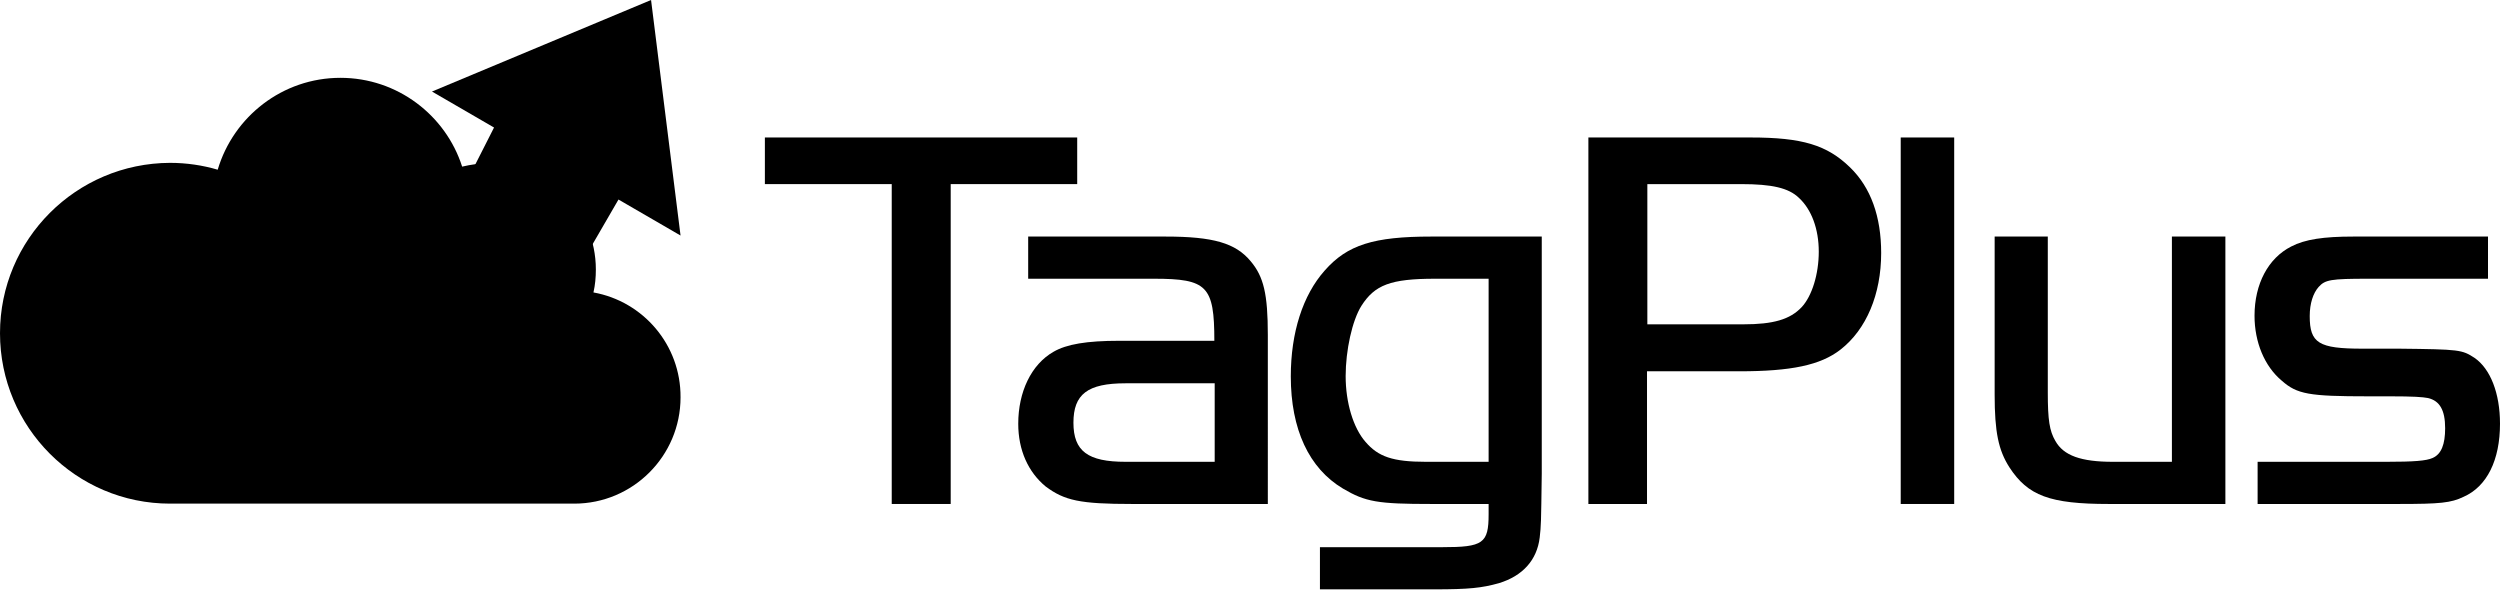 <svg xmlns="http://www.w3.org/2000/svg" class="svg" viewBox="0 0 729.2 177.8" preserveAspectRatio="xMidYMid meet"><g id="draw"><path id="cloud" class="cloud" d="M173.1,85.3c0.5-2.2,0.7-4.4,0.7-6.7c0-17.1-13.9-31-31-31c-2.8,0-5.4,0.4-8,1c-4.8-15-18.9-25.9-35.5-25.9
c-16.9,0-31.2,11.3-35.8,26.8c-4.4-1.3-9.1-2-13.9-2C22.2,47.6,0,69.8,0,97.2c0,27.4,22.2,49.7,49.6,49.7h117.9
c17.1,0,31-13.9,31-31C198.6,100.6,187.6,87.9,173.1,85.3z"></path><polygon id="rec3" class="rect recDark" points="100.9,122.9 71.6,66.5 114.1,65.2 138.9,121.2 "></polygon><polygon id="rec1" class="rect recDark" points="43,122.8 24.1,89.8 58.1,89.8 71.4,122.2 "></polygon><polygon id="rec2" class="rect rec" points="84.9,122.9 114.1,65.2 72.2,65.2 43,122.9 "></polygon><polygon id="arrow" class="rect rec" points="142.9,122.9 180.4,58.2 198.5,68.7 189.9,0 126,26.7 144.1,37.2 100.6,122.9 "></polygon><g class="letters"><path d="M223.1,53.7V40.1h91.1v13.6h-36.9V147h-17.2V53.7H223.1z"></path><path class="st0" d="M354.2,99.4c0-16-2.1-18.1-17.6-18.1h-36.7V69H340c13.9,0,20.4,1.9,24.8,7.2c3.8,4.5,5,9.6,5,21.5V147h-39.6
c-15.2,0-19.7-1-25.2-5.1c-5.1-4.2-8-10.6-8-18.3c0-9.3,3.8-17.3,10.3-21c3.8-2.2,9.6-3.2,19.2-3.2H354.2z M328.3,111.8
c-11.1,0-15.2,3.2-15.2,11.5s4.2,11.4,15.2,11.4h26v-22.9H328.3z"></path><path class="st0" d="M449.7,138.2c-0.2,14.9-0.2,14.9-0.6,18.6c-0.8,6.6-5,11.2-11.9,13.3c-5,1.4-8.7,1.8-18.9,1.8h-33.3v-12.3
h35.7c11.9,0,13.5-1.1,13.5-9.6V147h-16.7c-15.7,0-19.2-0.6-25.8-4.5c-9.9-5.9-15.2-17.3-15.2-32.7c0-12.8,3.5-23.7,9.9-30.9
c6.6-7.5,14.3-9.9,31.1-9.9h32.2V138.2z M418.6,81.3c-13,0-17.6,1.8-21.5,7.9c-2.7,4.3-4.6,13-4.6,20.5c0,7.7,2.2,15.1,5.8,19.2
c3.7,4.3,7.9,5.8,17.6,5.8h18.3V81.3H418.6z"></path><path class="st0" d="M480.5,147h-17.2V40.1h47.3c15.1,0,22.3,2.2,29,8.7c6.1,5.9,9.1,14.4,9.1,25c0,12-4.3,22.3-11.9,28.2
c-5.8,4.5-14.3,6.3-29.5,6.3h-26.9V147z M508.5,94.6c8.7,0,13.6-1.4,17-5c3-3.2,5-9.6,5-16.2c0-6.6-2.1-12.3-5.8-15.7
c-3-2.9-7.9-4-16.8-4h-27.4v40.9H508.5z"></path><path class="st0" d="M554.4,147V40.1H570V147H554.4z"></path><path class="st0" d="M633.6,69h15.5V147h-34c-17.2,0-23.6-2.4-29-10.7c-3.2-5-4.3-10.3-4.3-21.2V69h15.5v45.5
c0,8,0.5,11.2,2.2,14.1c2.4,4.3,7.5,6.1,16.8,6.1h17.2V69z"></path><path class="st0" d="M725.8,81.3h-35.1c-10.9,0-12.5,0.3-14.4,2.4c-1.6,1.8-2.6,4.8-2.6,8.5c0,7.9,2.6,9.5,15.4,9.5h10.6
c17.8,0.2,18.4,0.3,22.1,2.7c4.6,3.2,7.4,10.3,7.4,19.2c0,10.6-3.8,18.3-10.6,21.3c-3.7,1.8-6.9,2.1-18.9,2.1h-41.2v-12.3H696
c8.2,0,11.7-0.3,13.5-1.1c2.6-1.1,3.7-4,3.7-8.7c0-5.3-1.6-8-5-8.8c-1.6-0.3-4.2-0.5-11.2-0.5h-6.3c-17.2,0-20.7-0.6-25.2-4.6
c-5-4.2-7.9-11.2-7.9-18.9c0-9.3,4-16.8,10.7-20.2c4-2.1,9.5-2.9,18.1-2.9h39.3V81.3z"></path></g></g></svg>
